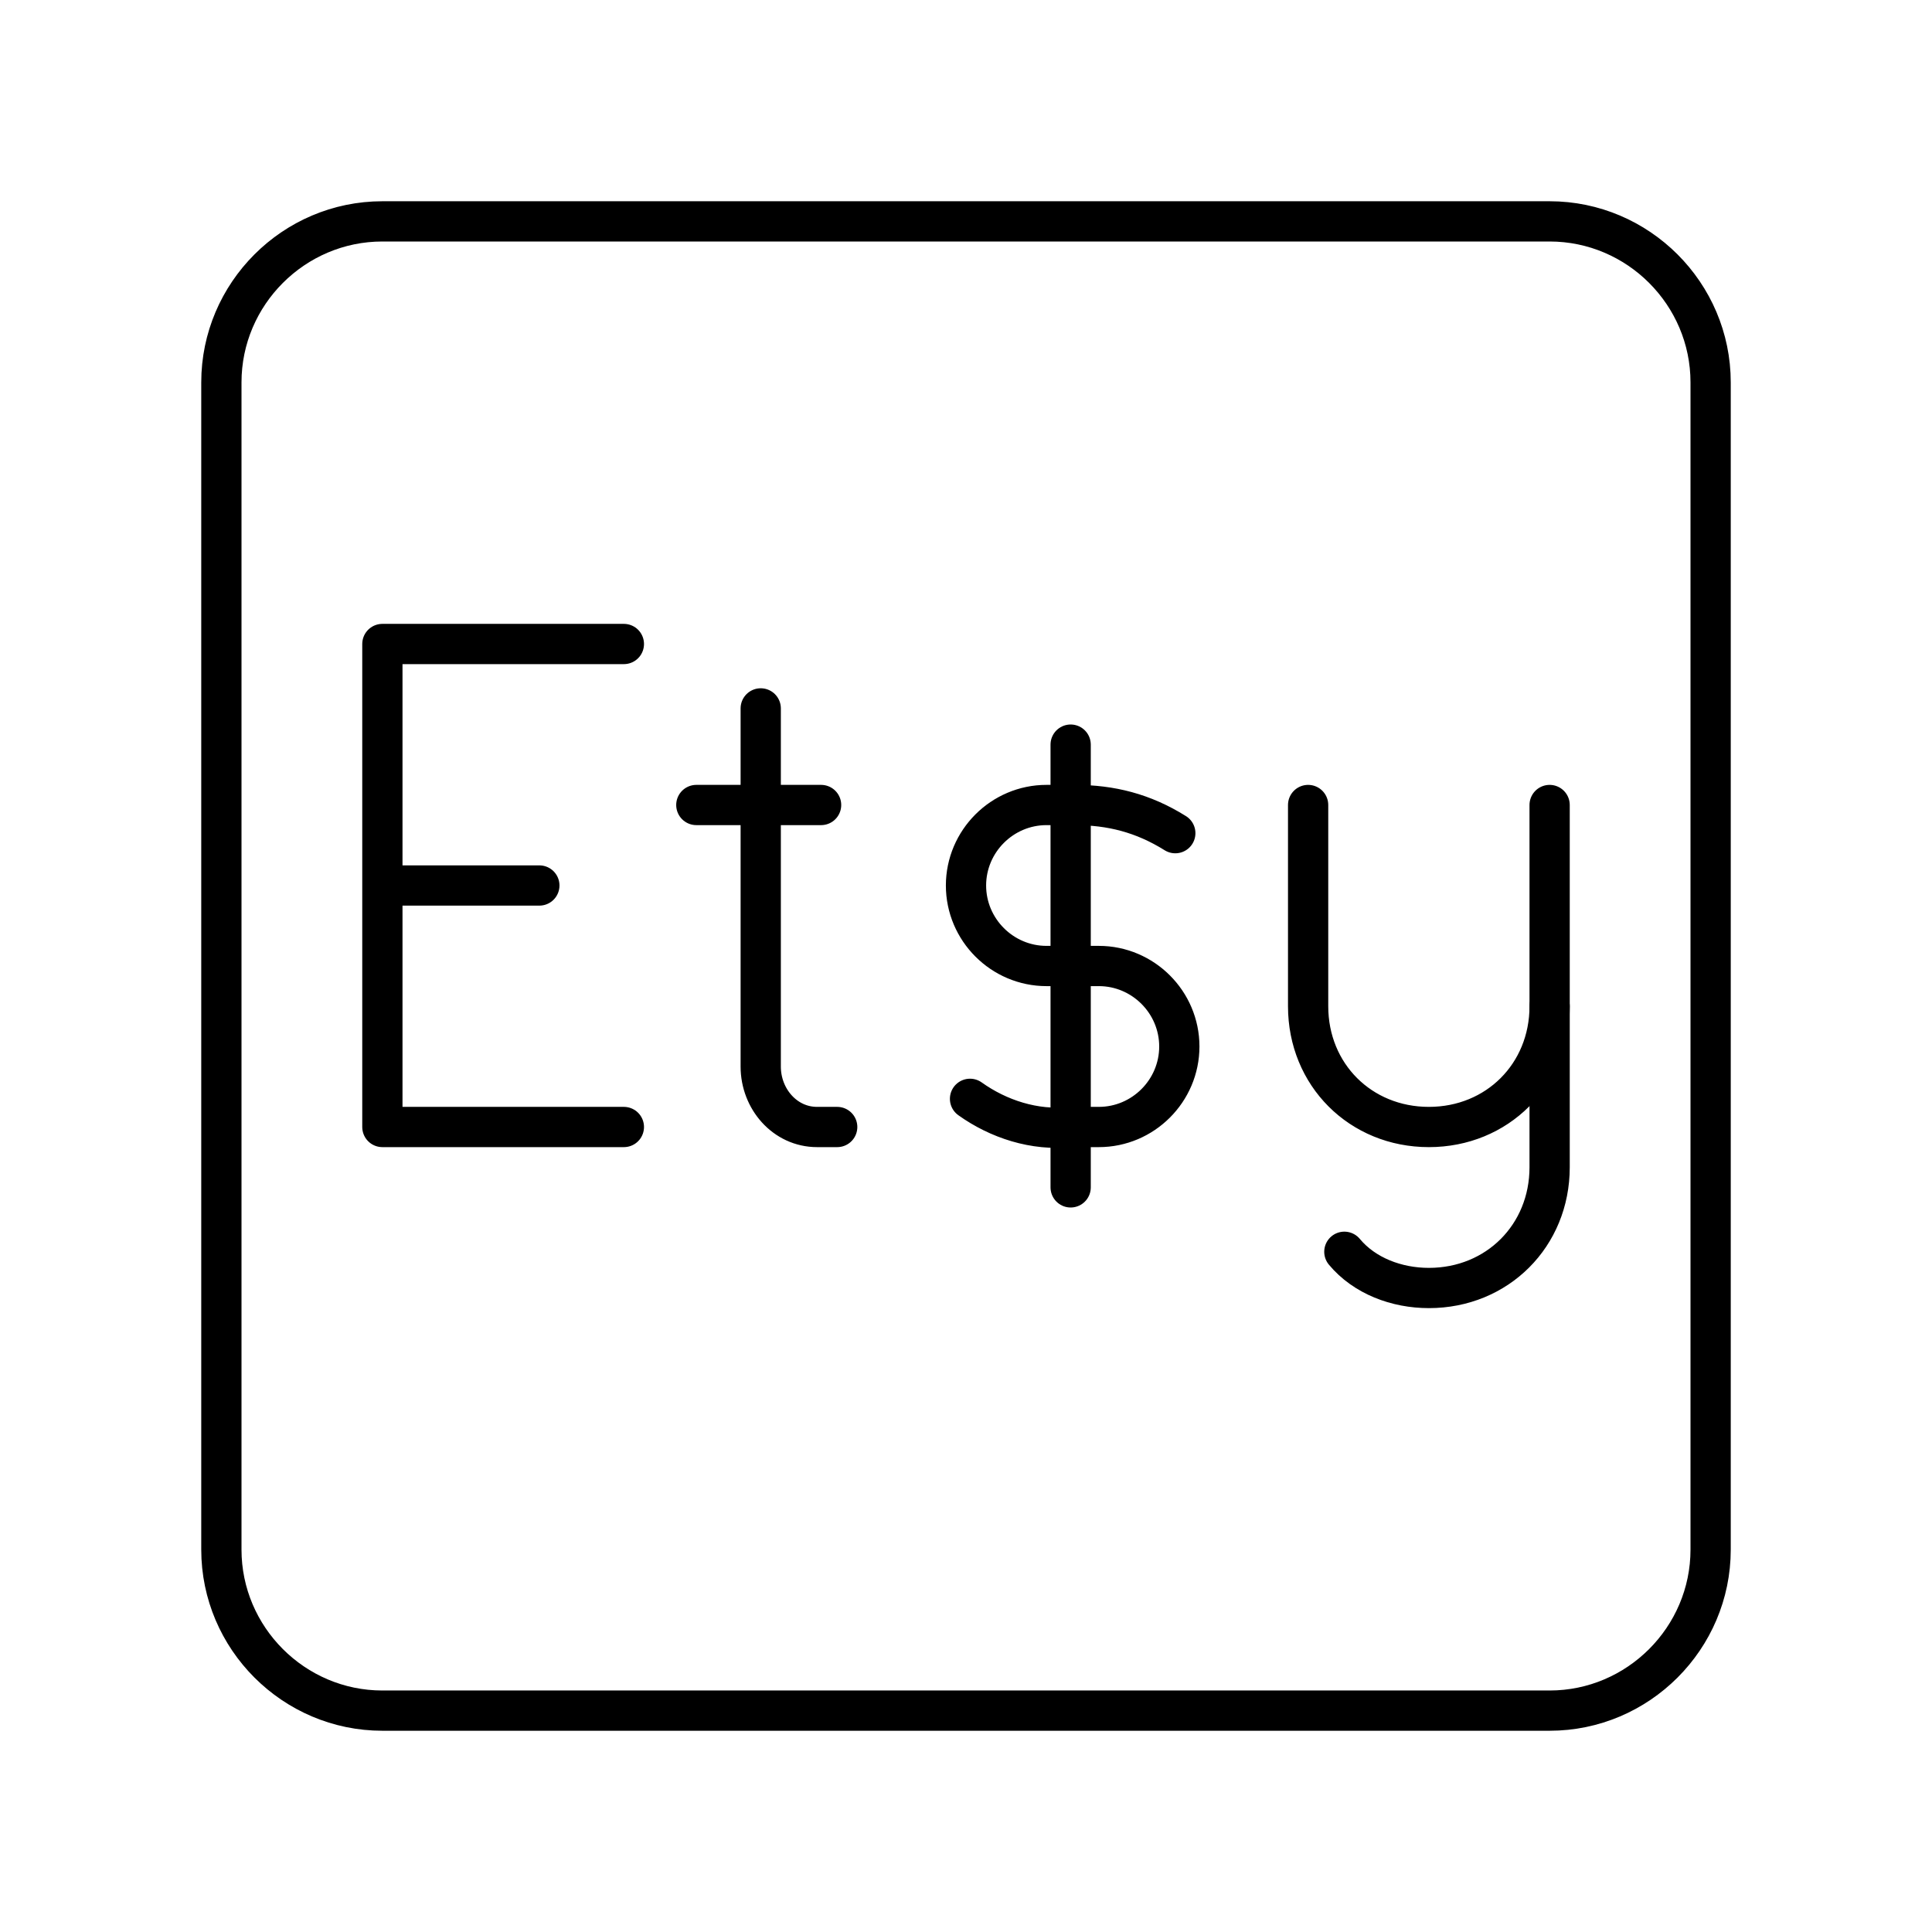 <svg xmlns="http://www.w3.org/2000/svg" width="1em" height="1em" viewBox="0 0 48 48"><path fill="none" stroke="currentColor" stroke-linecap="round" stroke-linejoin="round" d="M9.5 28h6m-6-12h6m-6 6h3.9m-3.9-6v12m29-3v4c0 1.7-1.3 3-3 3h0c-.8 0-1.6-.3-2.1-.9"/><path fill="none" stroke="currentColor" stroke-linecap="round" stroke-linejoin="round" d="M38.5 20v5c0 1.7-1.3 3-3 3s-3-1.3-3-3v-5m-8.4 7.3c.7.5 1.6.8 2.5.7h.7c1.1 0 2-.9 2-2h0c0-1.1-.9-2-2-2H26c-1.1 0-2-.9-2-2h0c0-1.1.9-2 2-2h.7c.9 0 1.7.2 2.5.7m-10.3-3.1v8.9c0 .8.6 1.5 1.4 1.5q0 0 0 0h.5m-3.5-8h3.1m6.2 9.5v-11"/><path fill="none" stroke="currentColor" stroke-linecap="round" stroke-linejoin="round" d="M38.5 5.5h-29c-2.2 0-4 1.8-4 4v29c0 2.2 1.8 4 4 4h29c2.2 0 4-1.8 4-4v-29c0-2.2-1.8-4-4-4"/></svg>